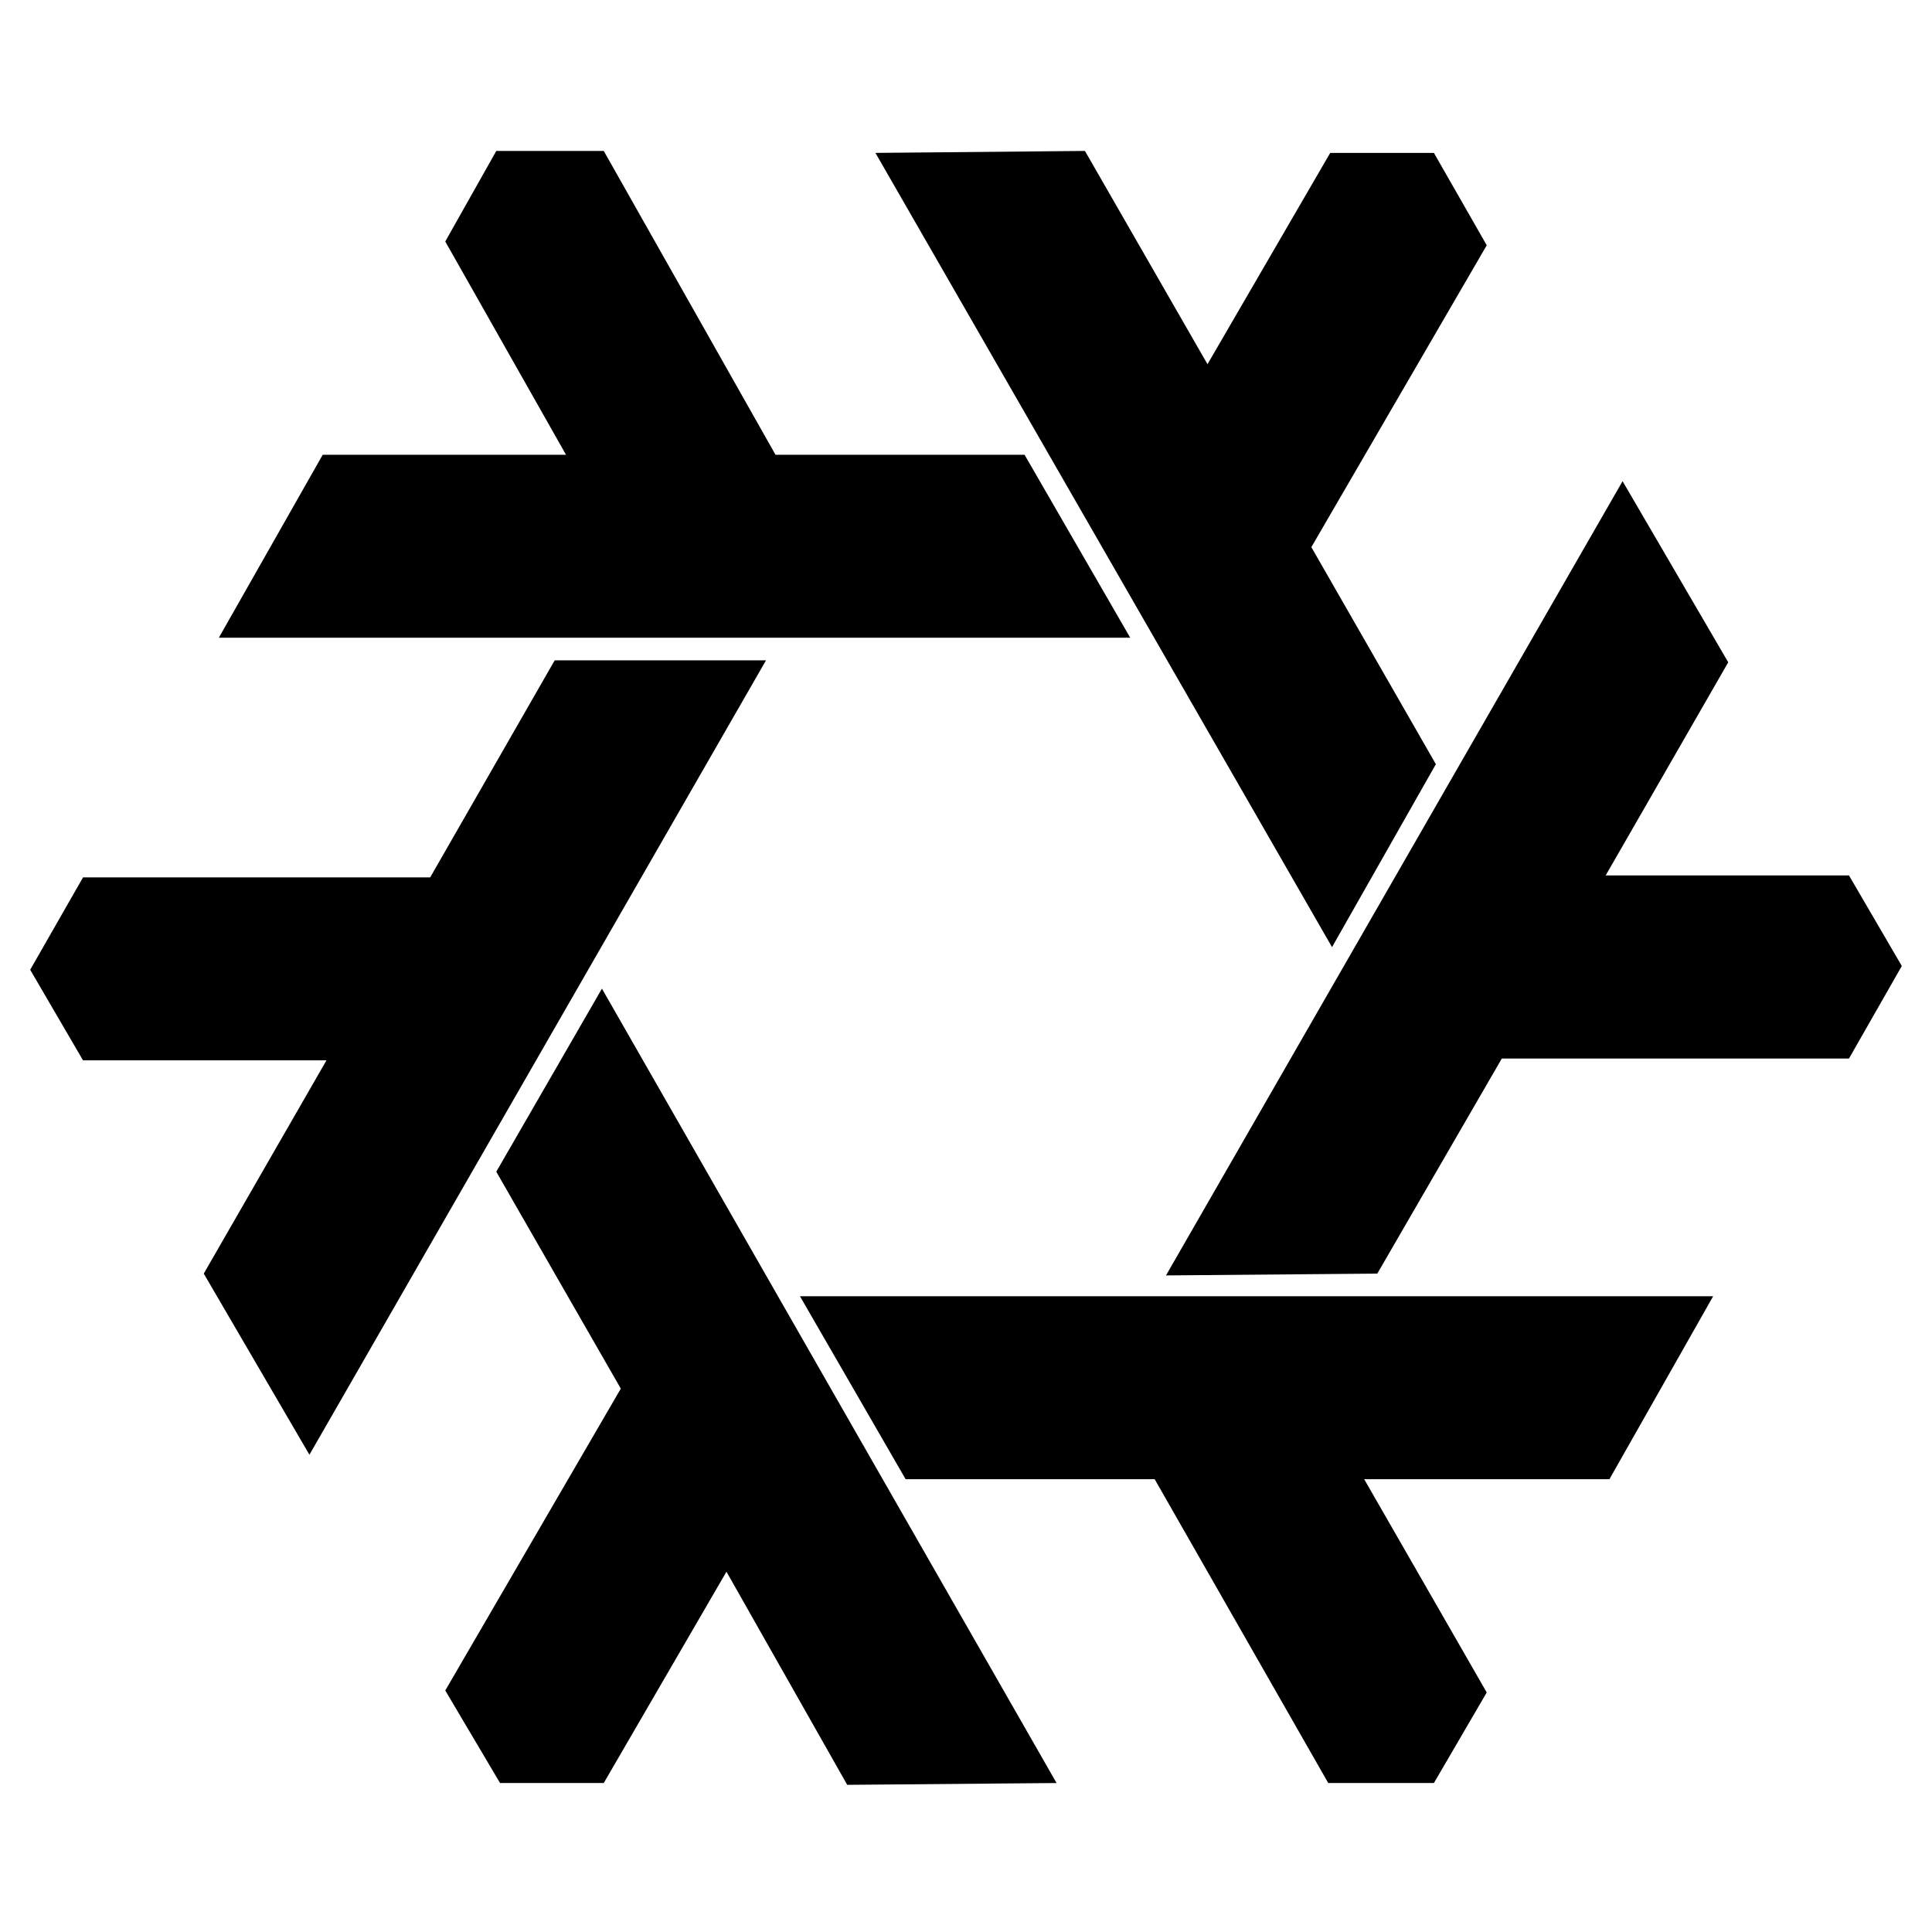 <svg xmlns="http://www.w3.org/2000/svg" xmlns:xlink="http://www.w3.org/1999/xlink" width="128" height="128"><path fill="#000000" d="M39.88 65.50L39.88 65.50L70 118.13L56.13 118.25L48.13 104.13L40 118.13L33.13 118.13L29.50 112L41.13 92L32.88 77.63L39.88 65.50ZM50.75 43.75L50.75 43.75L20.50 96.38L13.50 84.38L21.63 70.25L5.50 70.25L2 64.25L5.50 58.13L28.50 58.13L36.75 43.75L50.75 43.75ZM53 85.88L53 85.88L113.50 85.88L106.63 98L90.38 98L98.50 112.13L95 118.13L88 118.13L76.50 98L60 98L53 85.88ZM88.25 62.75L88.25 62.75L58 10.13L71.88 10L80 24.13L88.13 10.13L95 10.13L98.50 16.25L86.88 36.25L95.13 50.63L88.25 62.75ZM39.88 65.50L39.88 65.50L70 118.13L56.13 118.25L48.13 104.13L40 118.13L33.13 118.13L29.50 112L41.13 92L32.88 77.63L39.88 65.50ZM74.88 42.25L74.88 42.25L14.50 42.25L21.38 30.13L37.50 30.13L29.50 16L32.88 10L40 10L51.38 30.13L67.88 30.13L74.88 42.25ZM77.25 84.50L77.25 84.50L107.50 31.88L114.50 43.88L106.38 58L122.50 58L126 64L122.50 70.13L99.50 70.13L91.25 84.38L77.25 84.50Z"/></svg>